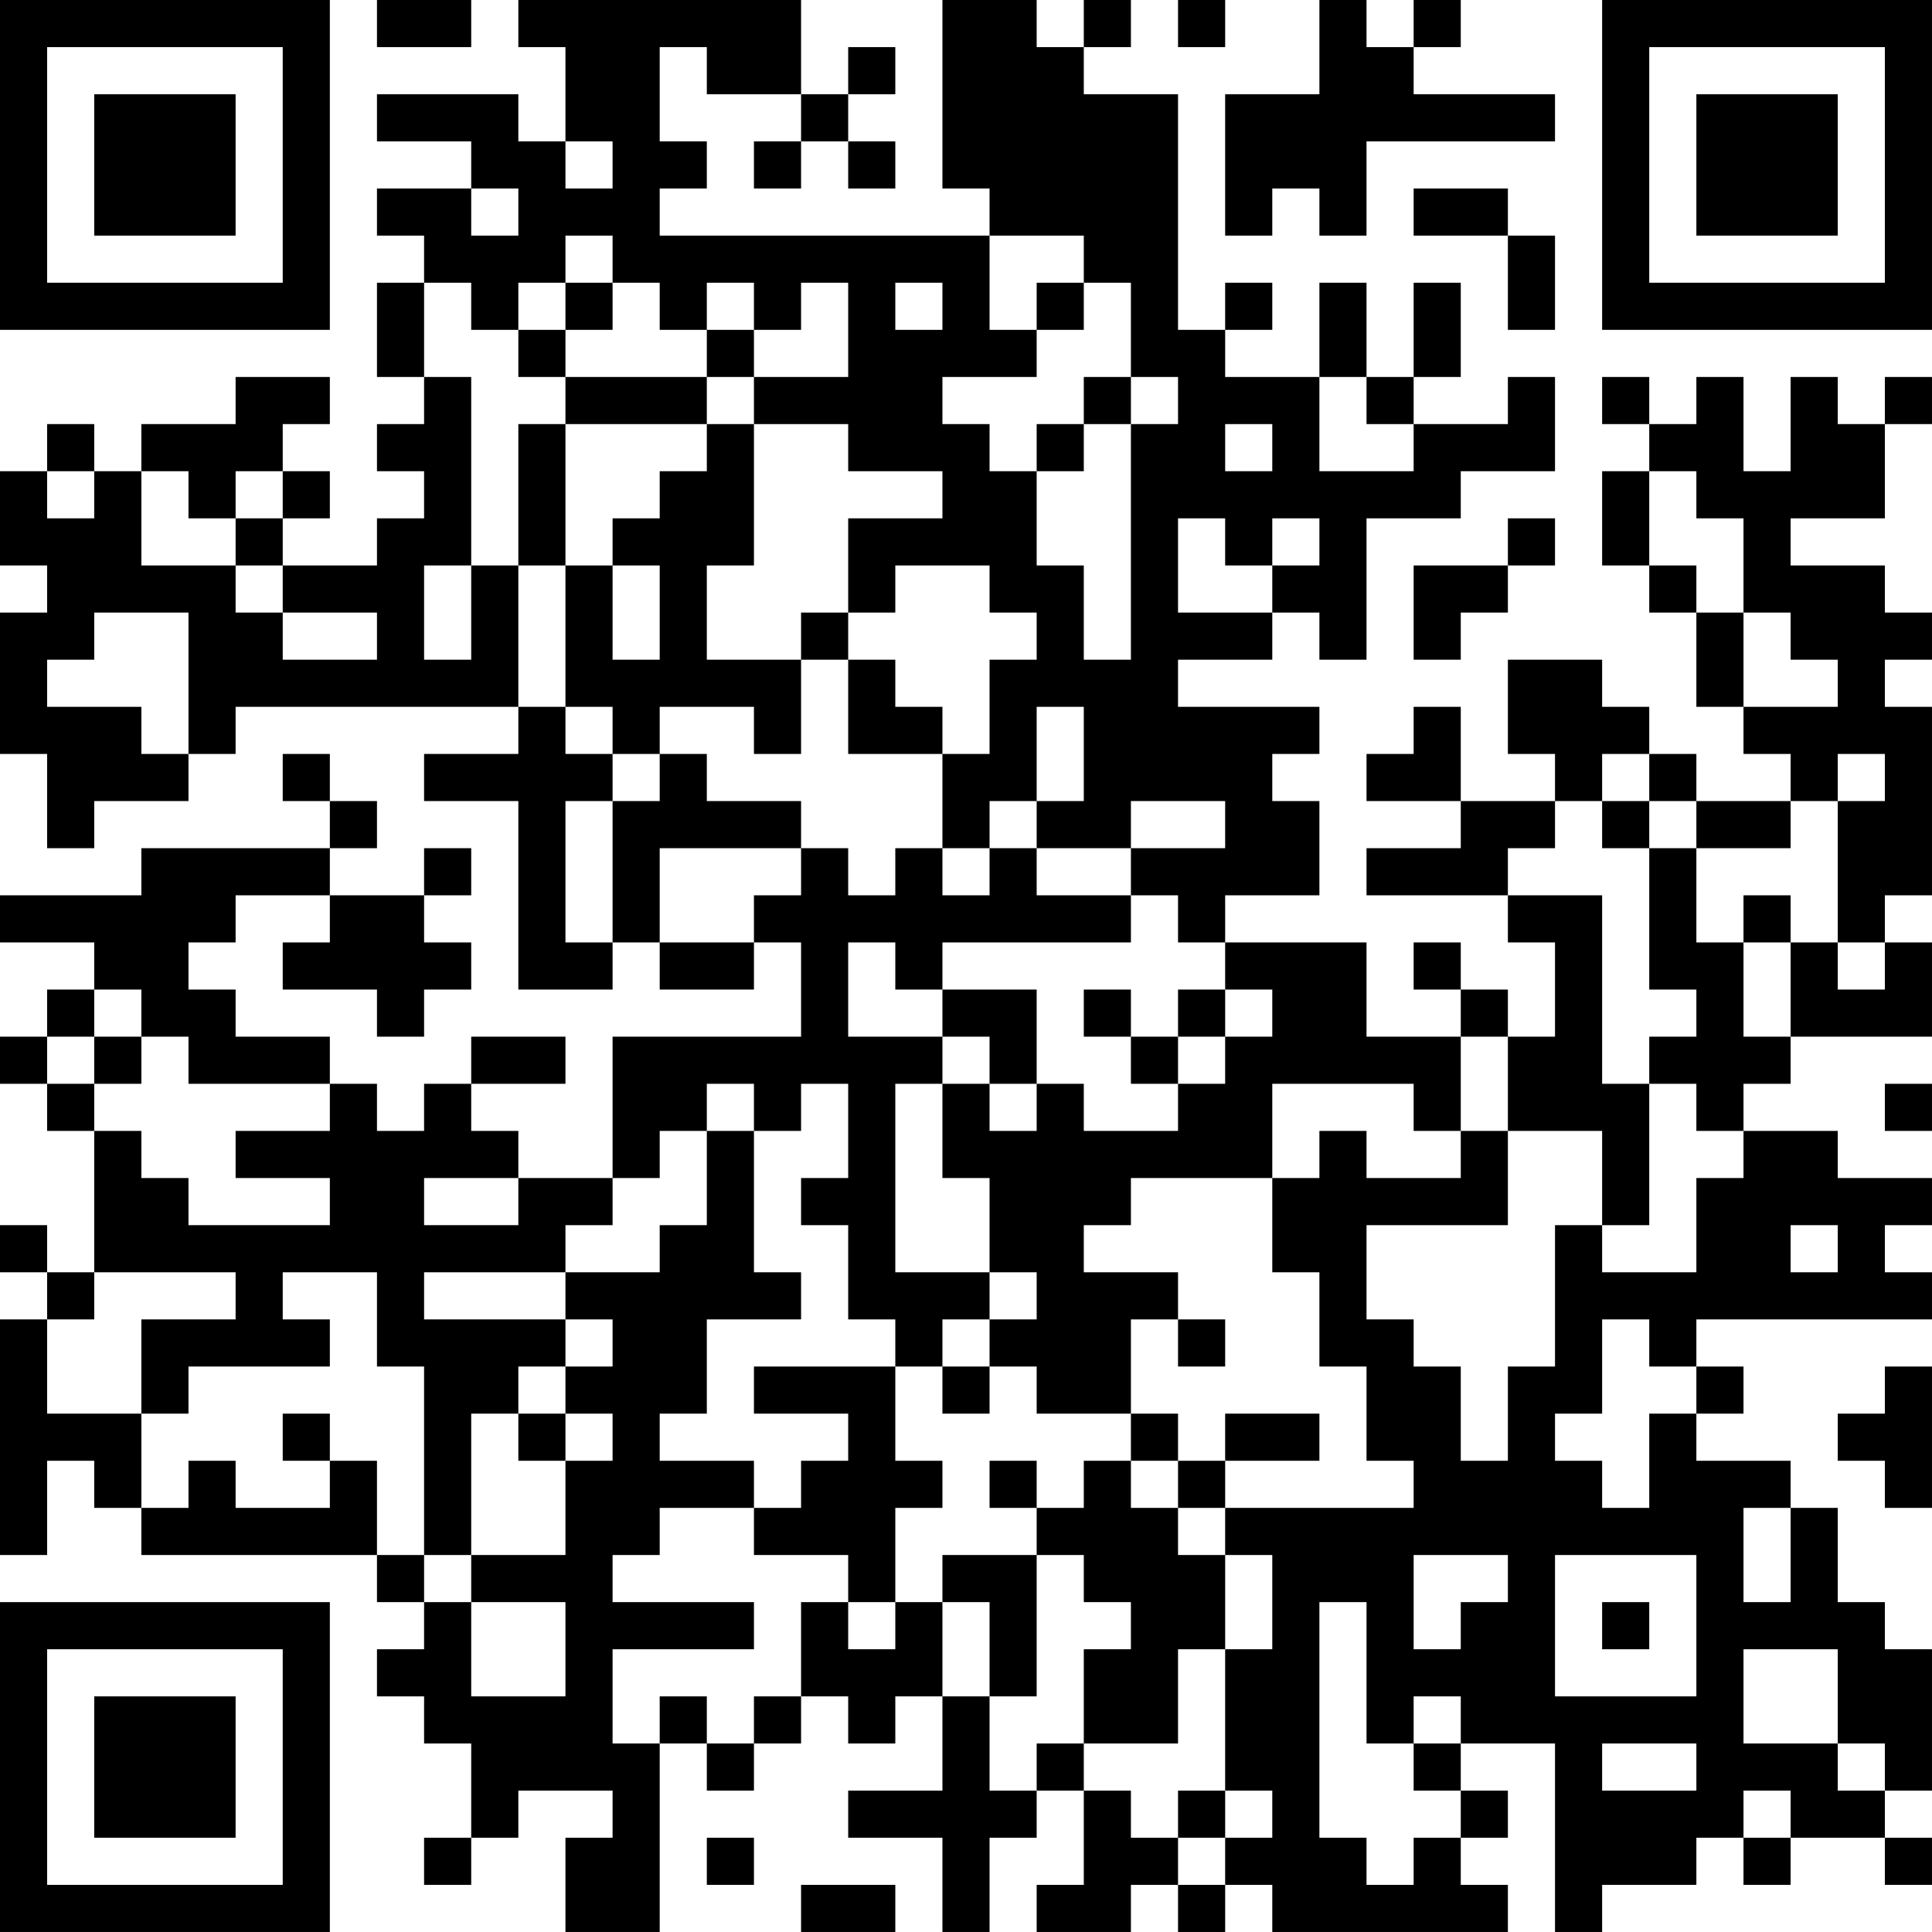<?xml version="1.0" encoding="UTF-8"?>
<svg xmlns="http://www.w3.org/2000/svg" version="1.1" width="200" height="200" viewBox="0 0 200 200"><rect x="0" y="0" width="200" height="200" fill="#ffffff"/><g transform="scale(4.878)"><g transform="translate(0,0)"><path fill-rule="evenodd" d="M8 0L8 1L10 1L10 0ZM11 0L11 1L12 1L12 3L11 3L11 2L8 2L8 3L10 3L10 4L8 4L8 5L9 5L9 6L8 6L8 8L9 8L9 9L8 9L8 10L9 10L9 11L8 11L8 12L6 12L6 11L7 11L7 10L6 10L6 9L7 9L7 8L5 8L5 9L3 9L3 10L2 10L2 9L1 9L1 10L0 10L0 12L1 12L1 13L0 13L0 16L1 16L1 18L2 18L2 17L4 17L4 16L5 16L5 15L11 15L11 16L9 16L9 17L11 17L11 21L13 21L13 20L14 20L14 21L16 21L16 20L17 20L17 22L13 22L13 25L11 25L11 24L10 24L10 23L12 23L12 22L10 22L10 23L9 23L9 24L8 24L8 23L7 23L7 22L5 22L5 21L4 21L4 20L5 20L5 19L7 19L7 20L6 20L6 21L8 21L8 22L9 22L9 21L10 21L10 20L9 20L9 19L10 19L10 18L9 18L9 19L7 19L7 18L8 18L8 17L7 17L7 16L6 16L6 17L7 17L7 18L3 18L3 19L0 19L0 20L2 20L2 21L1 21L1 22L0 22L0 23L1 23L1 24L2 24L2 27L1 27L1 26L0 26L0 27L1 27L1 28L0 28L0 33L1 33L1 31L2 31L2 32L3 32L3 33L8 33L8 34L9 34L9 35L8 35L8 36L9 36L9 37L10 37L10 39L9 39L9 40L10 40L10 39L11 39L11 38L13 38L13 39L12 39L12 41L14 41L14 37L15 37L15 38L16 38L16 37L17 37L17 36L18 36L18 37L19 37L19 36L20 36L20 38L18 38L18 39L20 39L20 41L21 41L21 39L22 39L22 38L23 38L23 40L22 40L22 41L24 41L24 40L25 40L25 41L26 41L26 40L27 40L27 41L32 41L32 40L31 40L31 39L32 39L32 38L31 38L31 37L33 37L33 41L34 41L34 40L36 40L36 39L37 39L37 40L38 40L38 39L40 39L40 40L41 40L41 39L40 39L40 38L41 38L41 35L40 35L40 34L39 34L39 32L38 32L38 31L36 31L36 30L37 30L37 29L36 29L36 28L41 28L41 27L40 27L40 26L41 26L41 25L39 25L39 24L37 24L37 23L38 23L38 22L41 22L41 20L40 20L40 19L41 19L41 15L40 15L40 14L41 14L41 13L40 13L40 12L38 12L38 11L40 11L40 9L41 9L41 8L40 8L40 9L39 9L39 8L38 8L38 10L37 10L37 8L36 8L36 9L35 9L35 8L34 8L34 9L35 9L35 10L34 10L34 12L35 12L35 13L36 13L36 15L37 15L37 16L38 16L38 17L36 17L36 16L35 16L35 15L34 15L34 14L32 14L32 16L33 16L33 17L31 17L31 15L30 15L30 16L29 16L29 17L31 17L31 18L29 18L29 19L32 19L32 20L33 20L33 22L32 22L32 21L31 21L31 20L30 20L30 21L31 21L31 22L29 22L29 20L26 20L26 19L28 19L28 17L27 17L27 16L28 16L28 15L25 15L25 14L27 14L27 13L28 13L28 14L29 14L29 11L31 11L31 10L33 10L33 8L32 8L32 9L30 9L30 8L31 8L31 6L30 6L30 8L29 8L29 6L28 6L28 8L26 8L26 7L27 7L27 6L26 6L26 7L25 7L25 2L23 2L23 1L24 1L24 0L23 0L23 1L22 1L22 0L20 0L20 4L21 4L21 5L14 5L14 4L15 4L15 3L14 3L14 1L15 1L15 2L17 2L17 3L16 3L16 4L17 4L17 3L18 3L18 4L19 4L19 3L18 3L18 2L19 2L19 1L18 1L18 2L17 2L17 0ZM25 0L25 1L26 1L26 0ZM28 0L28 2L26 2L26 5L27 5L27 4L28 4L28 5L29 5L29 3L33 3L33 2L30 2L30 1L31 1L31 0L30 0L30 1L29 1L29 0ZM12 3L12 4L13 4L13 3ZM10 4L10 5L11 5L11 4ZM30 4L30 5L32 5L32 7L33 7L33 5L32 5L32 4ZM12 5L12 6L11 6L11 7L10 7L10 6L9 6L9 8L10 8L10 12L9 12L9 14L10 14L10 12L11 12L11 15L12 15L12 16L13 16L13 17L12 17L12 20L13 20L13 17L14 17L14 16L15 16L15 17L17 17L17 18L14 18L14 20L16 20L16 19L17 19L17 18L18 18L18 19L19 19L19 18L20 18L20 19L21 19L21 18L22 18L22 19L24 19L24 20L20 20L20 21L19 21L19 20L18 20L18 22L20 22L20 23L19 23L19 27L21 27L21 28L20 28L20 29L19 29L19 28L18 28L18 26L17 26L17 25L18 25L18 23L17 23L17 24L16 24L16 23L15 23L15 24L14 24L14 25L13 25L13 26L12 26L12 27L9 27L9 28L12 28L12 29L11 29L11 30L10 30L10 33L9 33L9 29L8 29L8 27L6 27L6 28L7 28L7 29L4 29L4 30L3 30L3 28L5 28L5 27L2 27L2 28L1 28L1 30L3 30L3 32L4 32L4 31L5 31L5 32L7 32L7 31L8 31L8 33L9 33L9 34L10 34L10 36L12 36L12 34L10 34L10 33L12 33L12 31L13 31L13 30L12 30L12 29L13 29L13 28L12 28L12 27L14 27L14 26L15 26L15 24L16 24L16 27L17 27L17 28L15 28L15 30L14 30L14 31L16 31L16 32L14 32L14 33L13 33L13 34L16 34L16 35L13 35L13 37L14 37L14 36L15 36L15 37L16 37L16 36L17 36L17 34L18 34L18 35L19 35L19 34L20 34L20 36L21 36L21 38L22 38L22 37L23 37L23 38L24 38L24 39L25 39L25 40L26 40L26 39L27 39L27 38L26 38L26 35L27 35L27 33L26 33L26 32L30 32L30 31L29 31L29 29L28 29L28 27L27 27L27 25L28 25L28 24L29 24L29 25L31 25L31 24L32 24L32 26L29 26L29 28L30 28L30 29L31 29L31 31L32 31L32 29L33 29L33 26L34 26L34 27L36 27L36 25L37 25L37 24L36 24L36 23L35 23L35 22L36 22L36 21L35 21L35 18L36 18L36 20L37 20L37 22L38 22L38 20L39 20L39 21L40 21L40 20L39 20L39 17L40 17L40 16L39 16L39 17L38 17L38 18L36 18L36 17L35 17L35 16L34 16L34 17L33 17L33 18L32 18L32 19L34 19L34 23L35 23L35 26L34 26L34 24L32 24L32 22L31 22L31 24L30 24L30 23L27 23L27 25L24 25L24 26L23 26L23 27L25 27L25 28L24 28L24 30L22 30L22 29L21 29L21 28L22 28L22 27L21 27L21 25L20 25L20 23L21 23L21 24L22 24L22 23L23 23L23 24L25 24L25 23L26 23L26 22L27 22L27 21L26 21L26 20L25 20L25 19L24 19L24 18L26 18L26 17L24 17L24 18L22 18L22 17L23 17L23 15L22 15L22 17L21 17L21 18L20 18L20 16L21 16L21 14L22 14L22 13L21 13L21 12L19 12L19 13L18 13L18 11L20 11L20 10L18 10L18 9L16 9L16 8L18 8L18 6L17 6L17 7L16 7L16 6L15 6L15 7L14 7L14 6L13 6L13 5ZM21 5L21 7L22 7L22 8L20 8L20 9L21 9L21 10L22 10L22 12L23 12L23 14L24 14L24 9L25 9L25 8L24 8L24 6L23 6L23 5ZM12 6L12 7L11 7L11 8L12 8L12 9L11 9L11 12L12 12L12 15L13 15L13 16L14 16L14 15L16 15L16 16L17 16L17 14L18 14L18 16L20 16L20 15L19 15L19 14L18 14L18 13L17 13L17 14L15 14L15 12L16 12L16 9L15 9L15 8L16 8L16 7L15 7L15 8L12 8L12 7L13 7L13 6ZM19 6L19 7L20 7L20 6ZM22 6L22 7L23 7L23 6ZM23 8L23 9L22 9L22 10L23 10L23 9L24 9L24 8ZM28 8L28 10L30 10L30 9L29 9L29 8ZM12 9L12 12L13 12L13 14L14 14L14 12L13 12L13 11L14 11L14 10L15 10L15 9ZM26 9L26 10L27 10L27 9ZM1 10L1 11L2 11L2 10ZM3 10L3 12L5 12L5 13L6 13L6 14L8 14L8 13L6 13L6 12L5 12L5 11L6 11L6 10L5 10L5 11L4 11L4 10ZM35 10L35 12L36 12L36 13L37 13L37 15L39 15L39 14L38 14L38 13L37 13L37 11L36 11L36 10ZM25 11L25 13L27 13L27 12L28 12L28 11L27 11L27 12L26 12L26 11ZM32 11L32 12L30 12L30 14L31 14L31 13L32 13L32 12L33 12L33 11ZM2 13L2 14L1 14L1 15L3 15L3 16L4 16L4 13ZM34 17L34 18L35 18L35 17ZM37 19L37 20L38 20L38 19ZM2 21L2 22L1 22L1 23L2 23L2 24L3 24L3 25L4 25L4 26L7 26L7 25L5 25L5 24L7 24L7 23L4 23L4 22L3 22L3 21ZM20 21L20 22L21 22L21 23L22 23L22 21ZM23 21L23 22L24 22L24 23L25 23L25 22L26 22L26 21L25 21L25 22L24 22L24 21ZM2 22L2 23L3 23L3 22ZM40 23L40 24L41 24L41 23ZM9 25L9 26L11 26L11 25ZM38 26L38 27L39 27L39 26ZM25 28L25 29L26 29L26 28ZM34 28L34 30L33 30L33 31L34 31L34 32L35 32L35 30L36 30L36 29L35 29L35 28ZM16 29L16 30L18 30L18 31L17 31L17 32L16 32L16 33L18 33L18 34L19 34L19 32L20 32L20 31L19 31L19 29ZM20 29L20 30L21 30L21 29ZM40 29L40 30L39 30L39 31L40 31L40 32L41 32L41 29ZM6 30L6 31L7 31L7 30ZM11 30L11 31L12 31L12 30ZM24 30L24 31L23 31L23 32L22 32L22 31L21 31L21 32L22 32L22 33L20 33L20 34L21 34L21 36L22 36L22 33L23 33L23 34L24 34L24 35L23 35L23 37L25 37L25 35L26 35L26 33L25 33L25 32L26 32L26 31L28 31L28 30L26 30L26 31L25 31L25 30ZM24 31L24 32L25 32L25 31ZM37 32L37 34L38 34L38 32ZM30 33L30 35L31 35L31 34L32 34L32 33ZM33 33L33 36L36 36L36 33ZM28 34L28 39L29 39L29 40L30 40L30 39L31 39L31 38L30 38L30 37L31 37L31 36L30 36L30 37L29 37L29 34ZM34 34L34 35L35 35L35 34ZM37 35L37 37L39 37L39 38L40 38L40 37L39 37L39 35ZM34 37L34 38L36 38L36 37ZM25 38L25 39L26 39L26 38ZM37 38L37 39L38 39L38 38ZM15 39L15 40L16 40L16 39ZM17 40L17 41L19 41L19 40ZM0 0L0 7L7 7L7 0ZM1 1L1 6L6 6L6 1ZM2 2L2 5L5 5L5 2ZM34 0L34 7L41 7L41 0ZM35 1L35 6L40 6L40 1ZM36 2L36 5L39 5L39 2ZM0 34L0 41L7 41L7 34ZM1 35L1 40L6 40L6 35ZM2 36L2 39L5 39L5 36Z" fill="#000000"/></g></g></svg>
